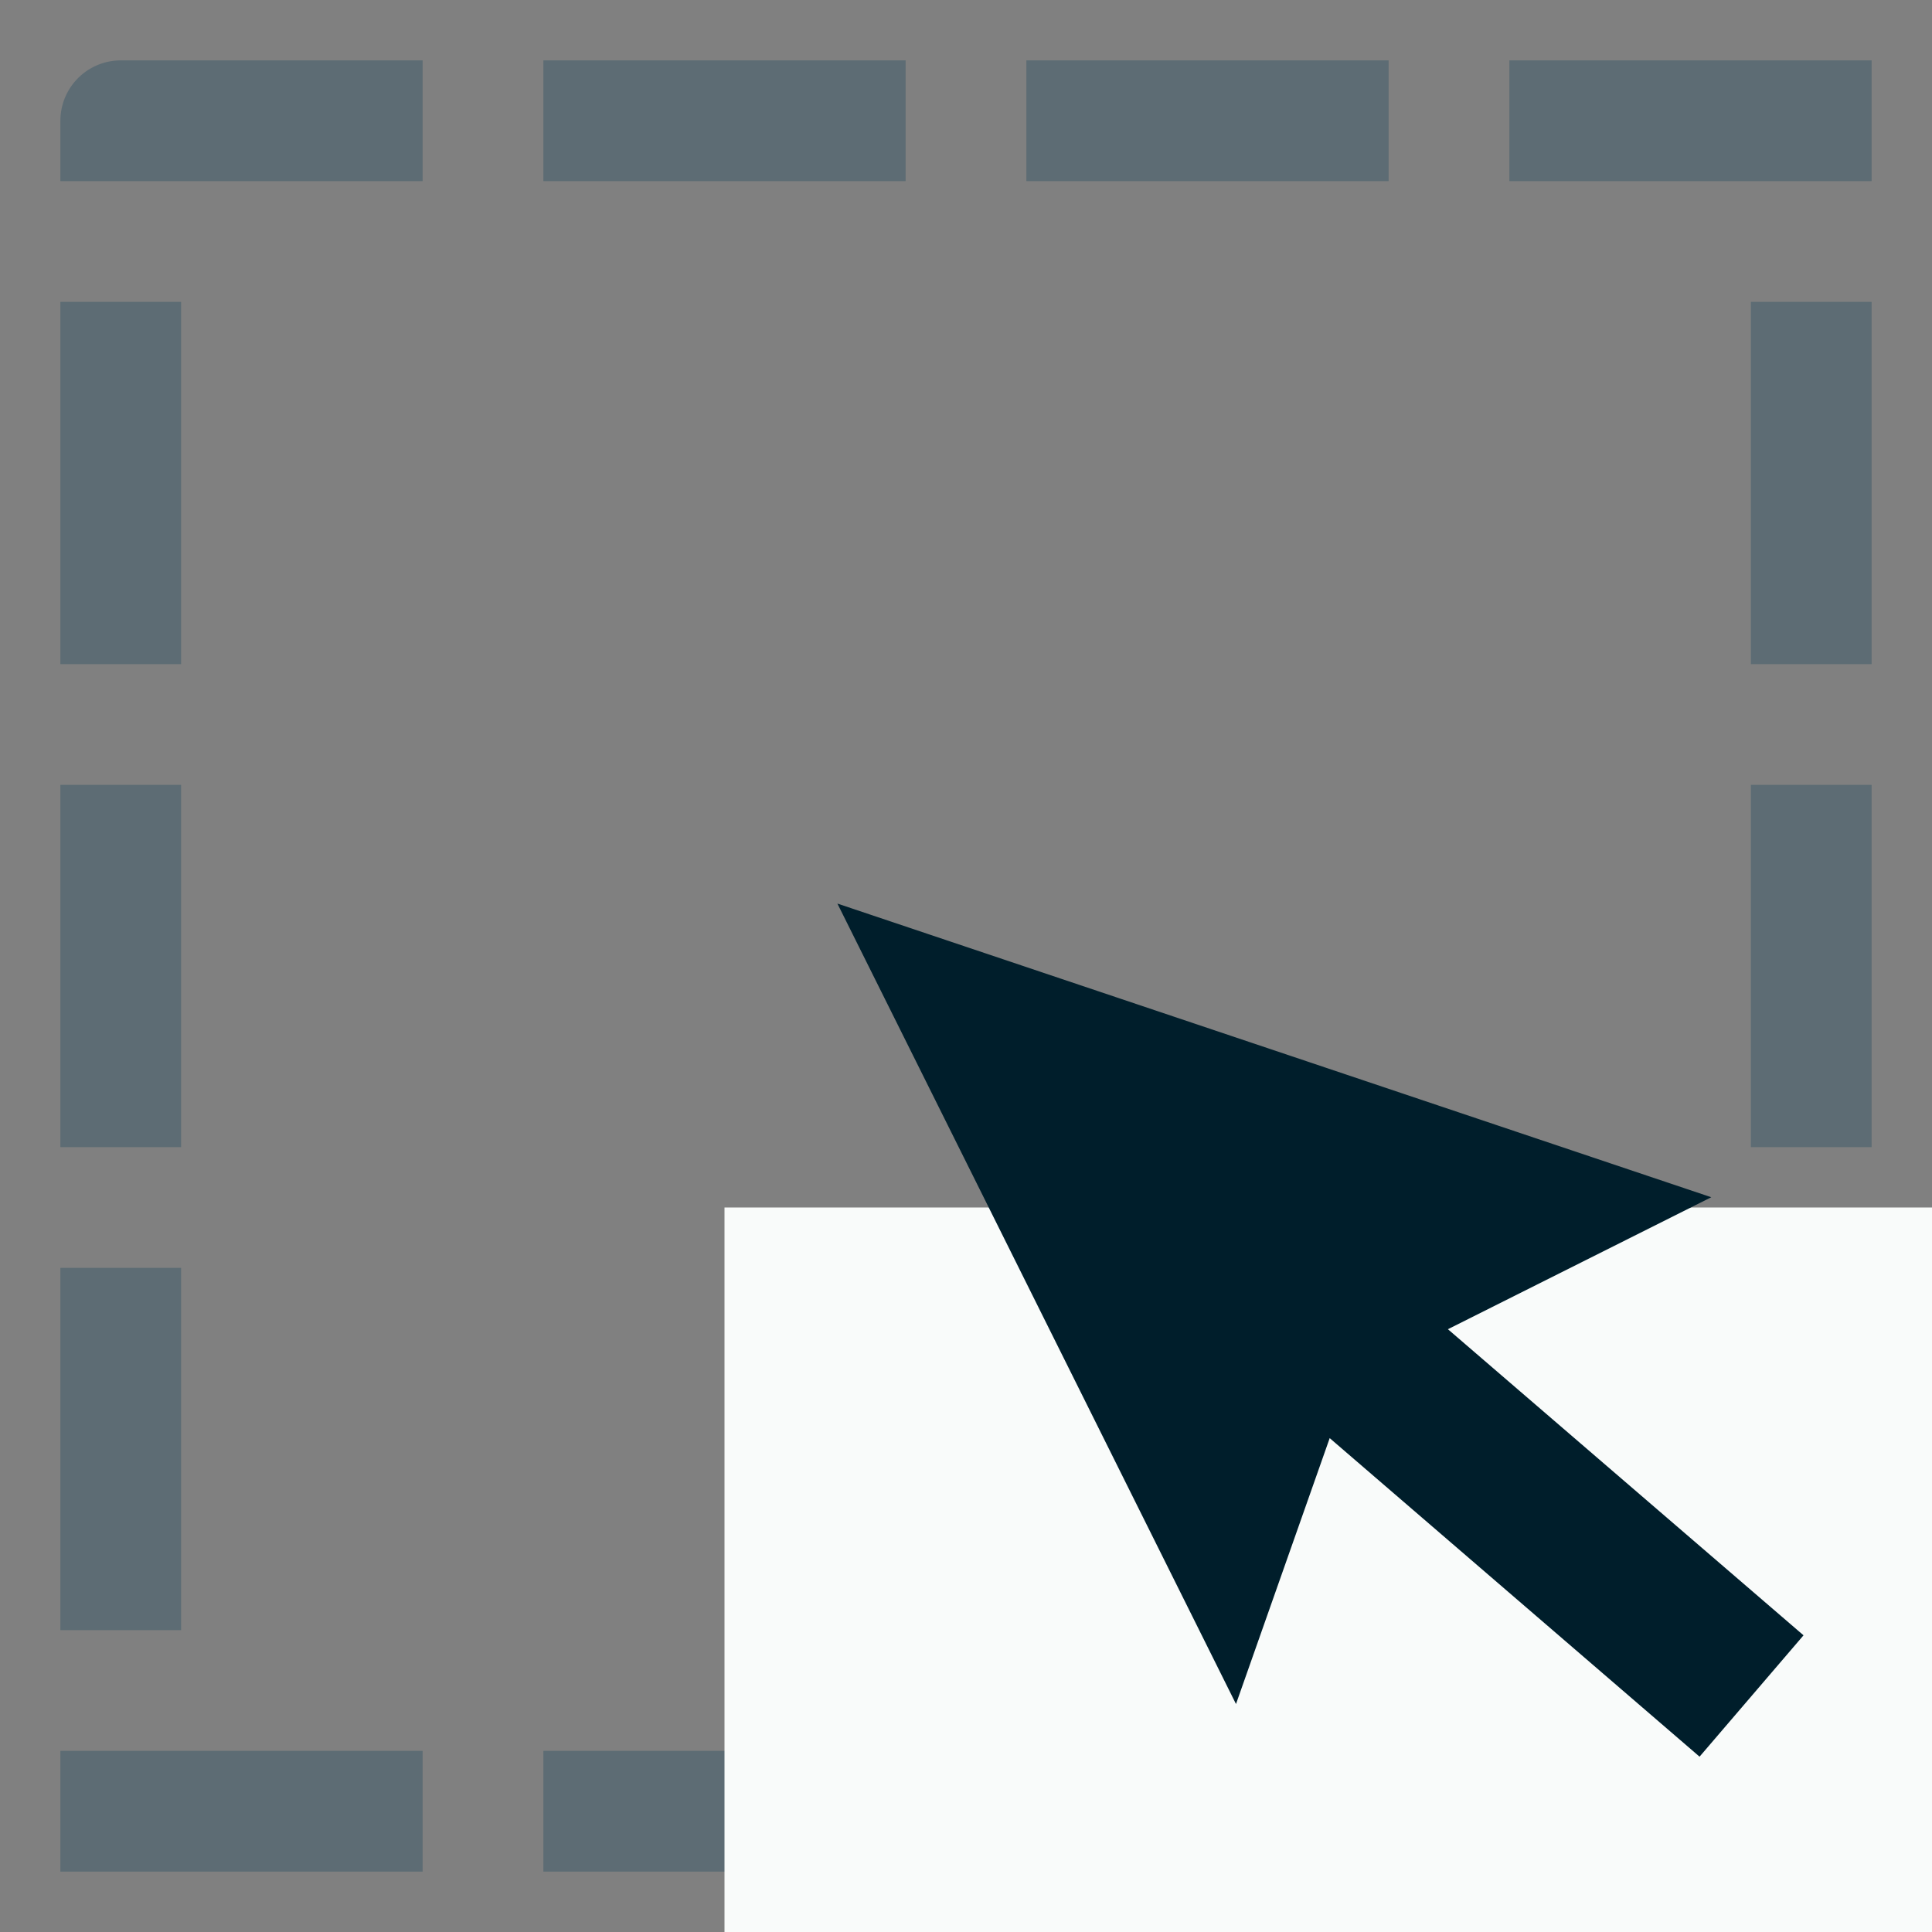 <svg width="16" height="16" viewBox="0 0 16 16" fill="none" xmlns="http://www.w3.org/2000/svg" z-index="10">
    <rect x="0" y="0" width="16" height="16" fill="#808080" stroke="none"/>
    <rect x="1" y="1" width="14" height="14" stroke="#5D6C74" stroke-linecap="square" stroke-linejoin="round" stroke-dasharray="2 2"/>
    <rect x="6" y="10" width="10" height="6" fill="#F9FBFA"/>
    <path d="M10.236 14.112L6.935 7.483L14.172 9.915L11.991 11.008L14.936 13.543L14.075 14.548L11.012 11.91L10.236 14.112Z" fill="#001E2B"/>
</svg>